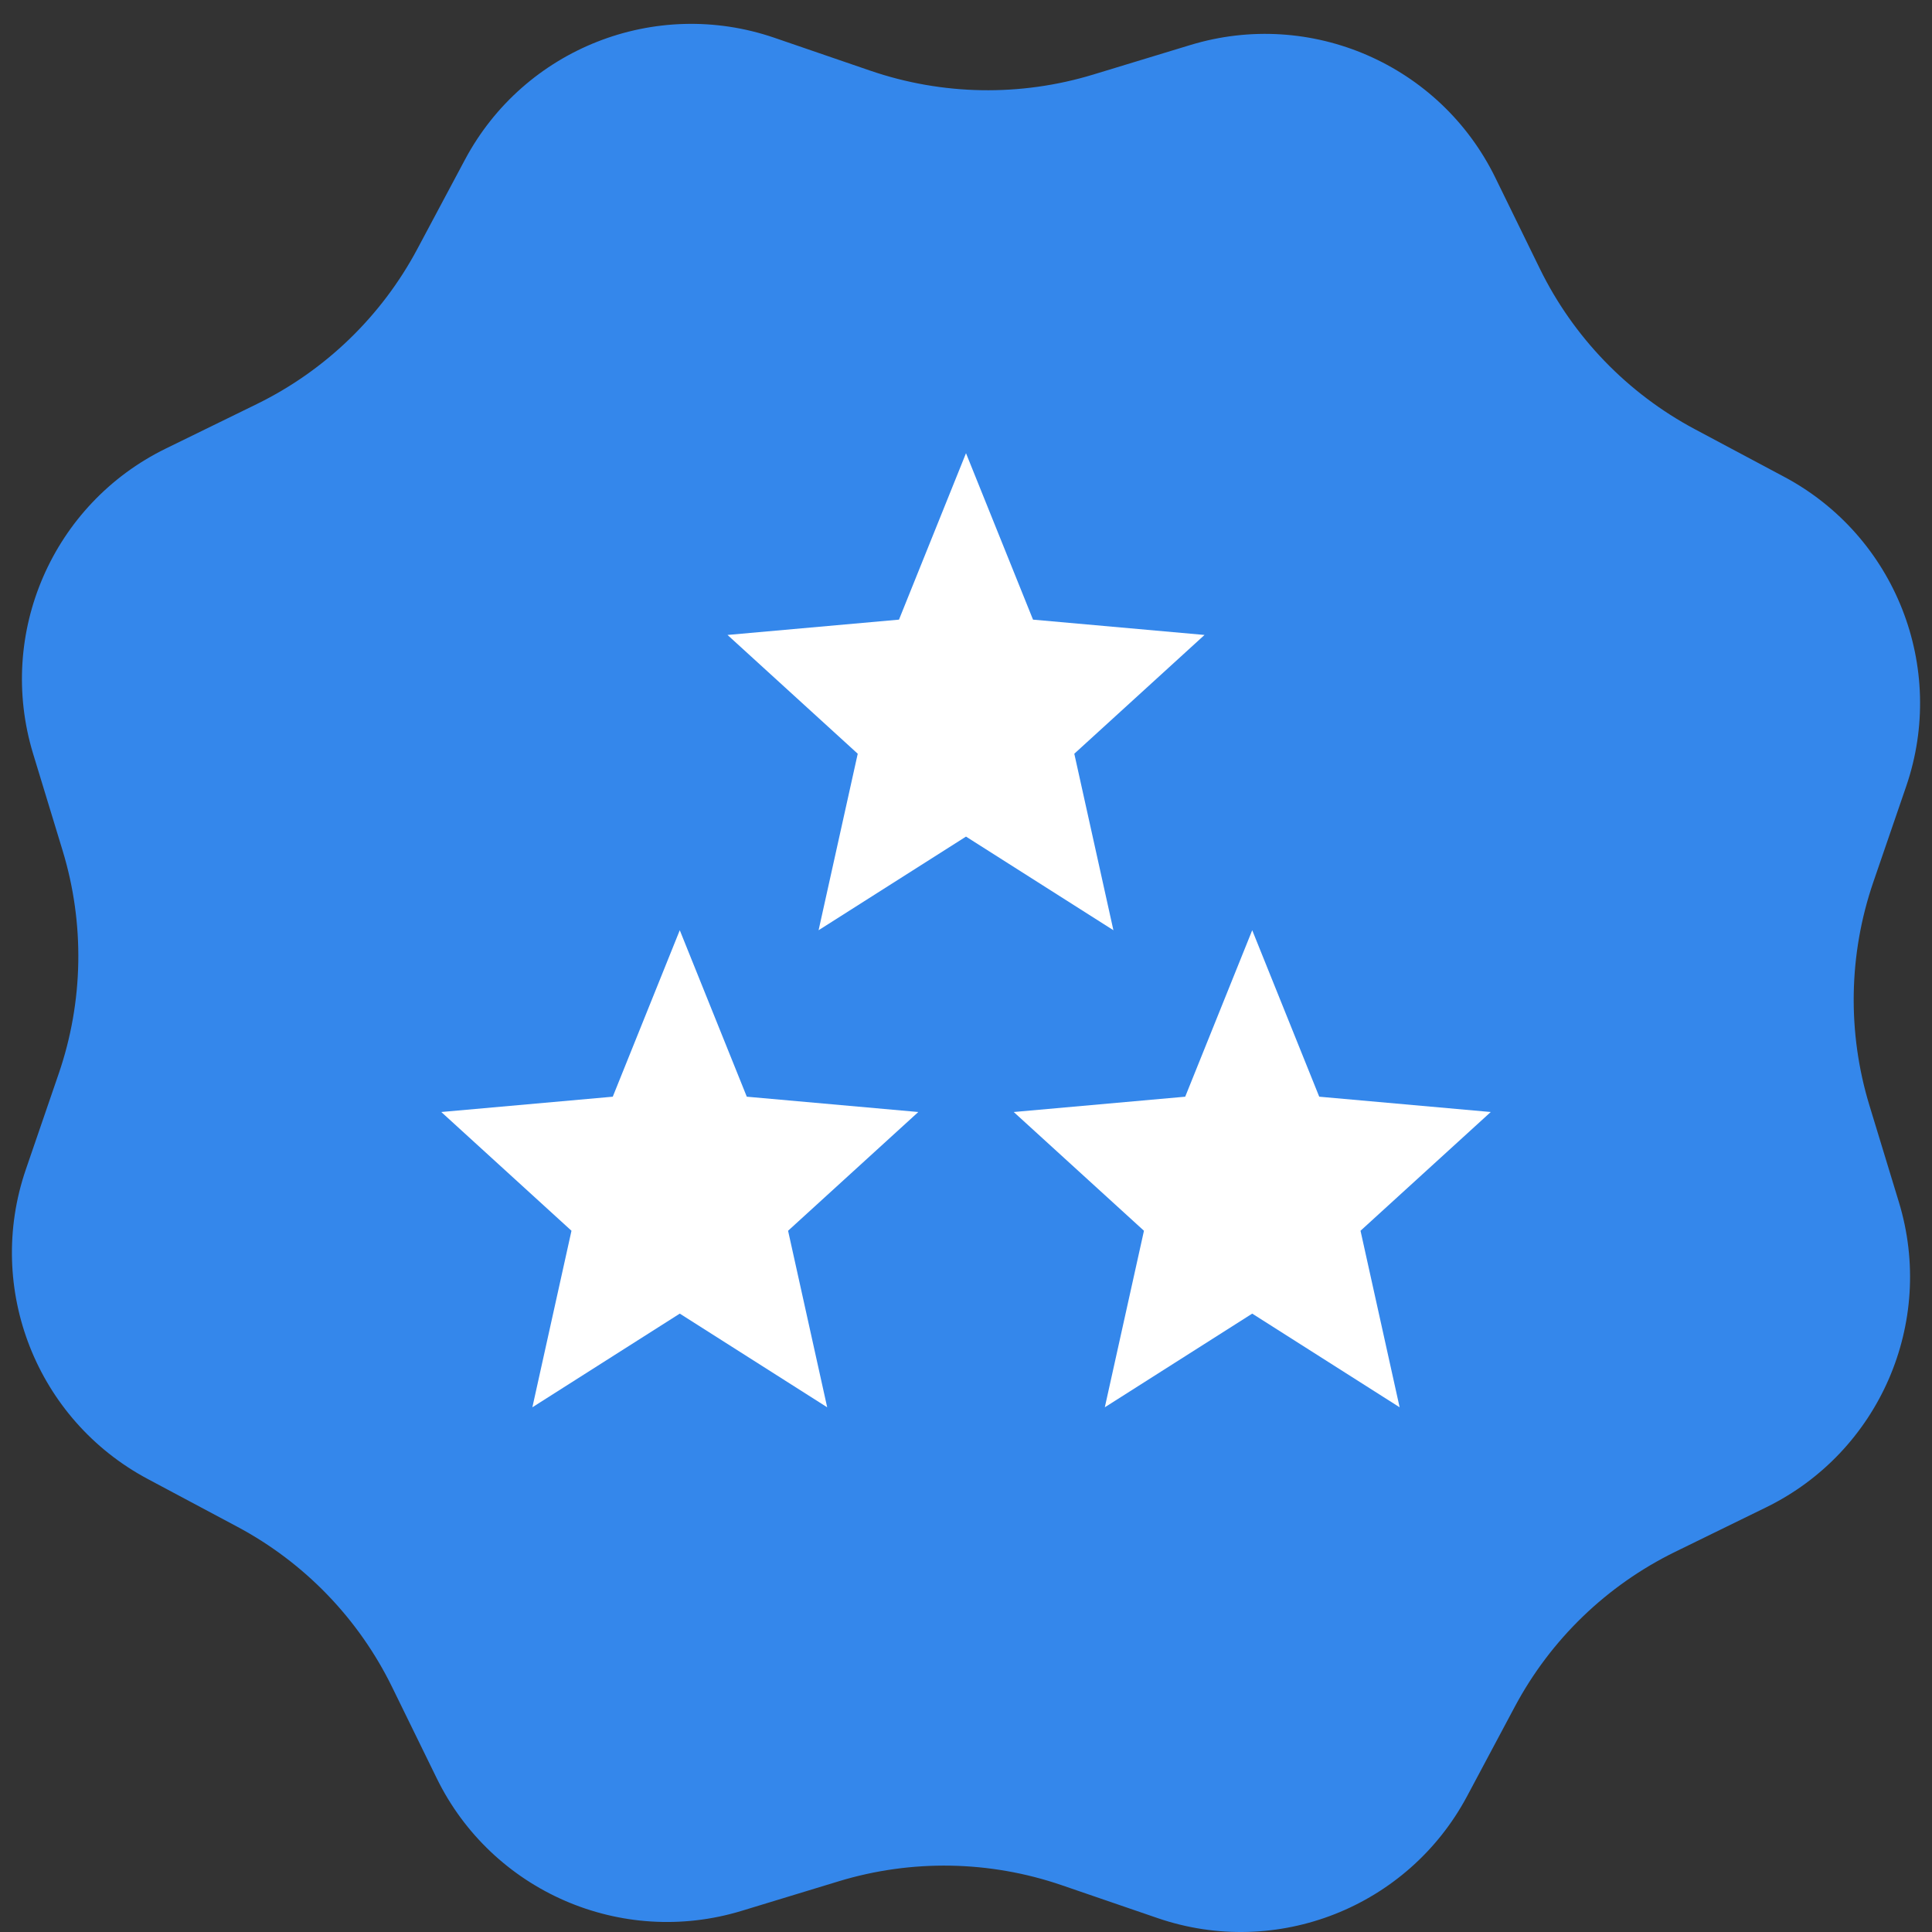 <svg width="54" height="54" viewBox="0 0 54 54" fill="none" xmlns="http://www.w3.org/2000/svg">
<rect x="0" y="0" width="54" height="54" fill="#333333" stroke="none"/>
<path fill-rule="evenodd" clip-rule="evenodd" d="M6.629 42.671L4.131 41.339C1.024 39.683 -0.42 36.017 0.722 32.687L1.641 30.009C2.333 27.994 2.371 25.812 1.75 23.774L0.925 21.066C-0.1 17.698 1.471 14.085 4.633 12.538L7.177 11.294C9.09 10.358 10.66 8.842 11.663 6.962L12.995 4.464C14.65 1.358 18.317 -0.087 21.646 1.056L24.324 1.975C26.339 2.666 28.521 2.704 30.559 2.083L33.268 1.259C36.635 0.233 40.249 1.804 41.795 4.966L43.039 7.51C43.975 9.424 45.491 10.993 47.371 11.996L49.87 13.328C52.976 14.984 54.42 18.65 53.278 21.98L52.359 24.657C51.668 26.673 51.63 28.855 52.25 30.893L53.075 33.601C54.1 36.968 52.529 40.582 49.367 42.129L46.824 43.373C44.91 44.309 43.34 45.825 42.338 47.705L41.006 50.203C39.35 53.309 35.684 54.754 32.354 53.611L29.676 52.692C27.661 52.001 25.479 51.963 23.441 52.583L20.732 53.408C17.365 54.434 13.751 52.862 12.205 49.7L10.961 47.157C10.025 45.243 8.509 43.673 6.629 42.671Z" fill="#3487EB"/>
<path opacity="0.01" fill-rule="evenodd" clip-rule="evenodd" d="M11 24.667H27V40.667H11V24.667Z" fill="white" fill-opacity="0.01"/>
<path fill-rule="evenodd" clip-rule="evenodd" d="M19 36.716L23.12 39.334L22.027 34.4L25.667 31.081L20.873 30.653L19 26L17.127 30.653L12.334 31.081L15.973 34.4L14.88 39.334L19 36.716Z" fill="white"/>
<path opacity="0.01" fill-rule="evenodd" clip-rule="evenodd" d="M27 24.667H43V40.667H27V24.667Z" fill="white" fill-opacity="0.01"/>
<path fill-rule="evenodd" clip-rule="evenodd" d="M35 36.716L39.12 39.334L38.027 34.4L41.667 31.081L36.873 30.653L35 26L33.127 30.653L28.334 31.081L31.974 34.4L30.88 39.334L35 36.716Z" fill="white"/>
<path opacity="0.01" fill-rule="evenodd" clip-rule="evenodd" d="M19 11.333H35V27.333H19V11.333Z" fill="white" fill-opacity="0.01"/>
<path fill-rule="evenodd" clip-rule="evenodd" d="M27 23.383L31.12 26L30.027 21.067L33.667 17.747L28.873 17.319L27 12.667L25.127 17.319L20.334 17.747L23.974 21.067L22.88 26L27 23.383Z" fill="white"/>
</svg>
